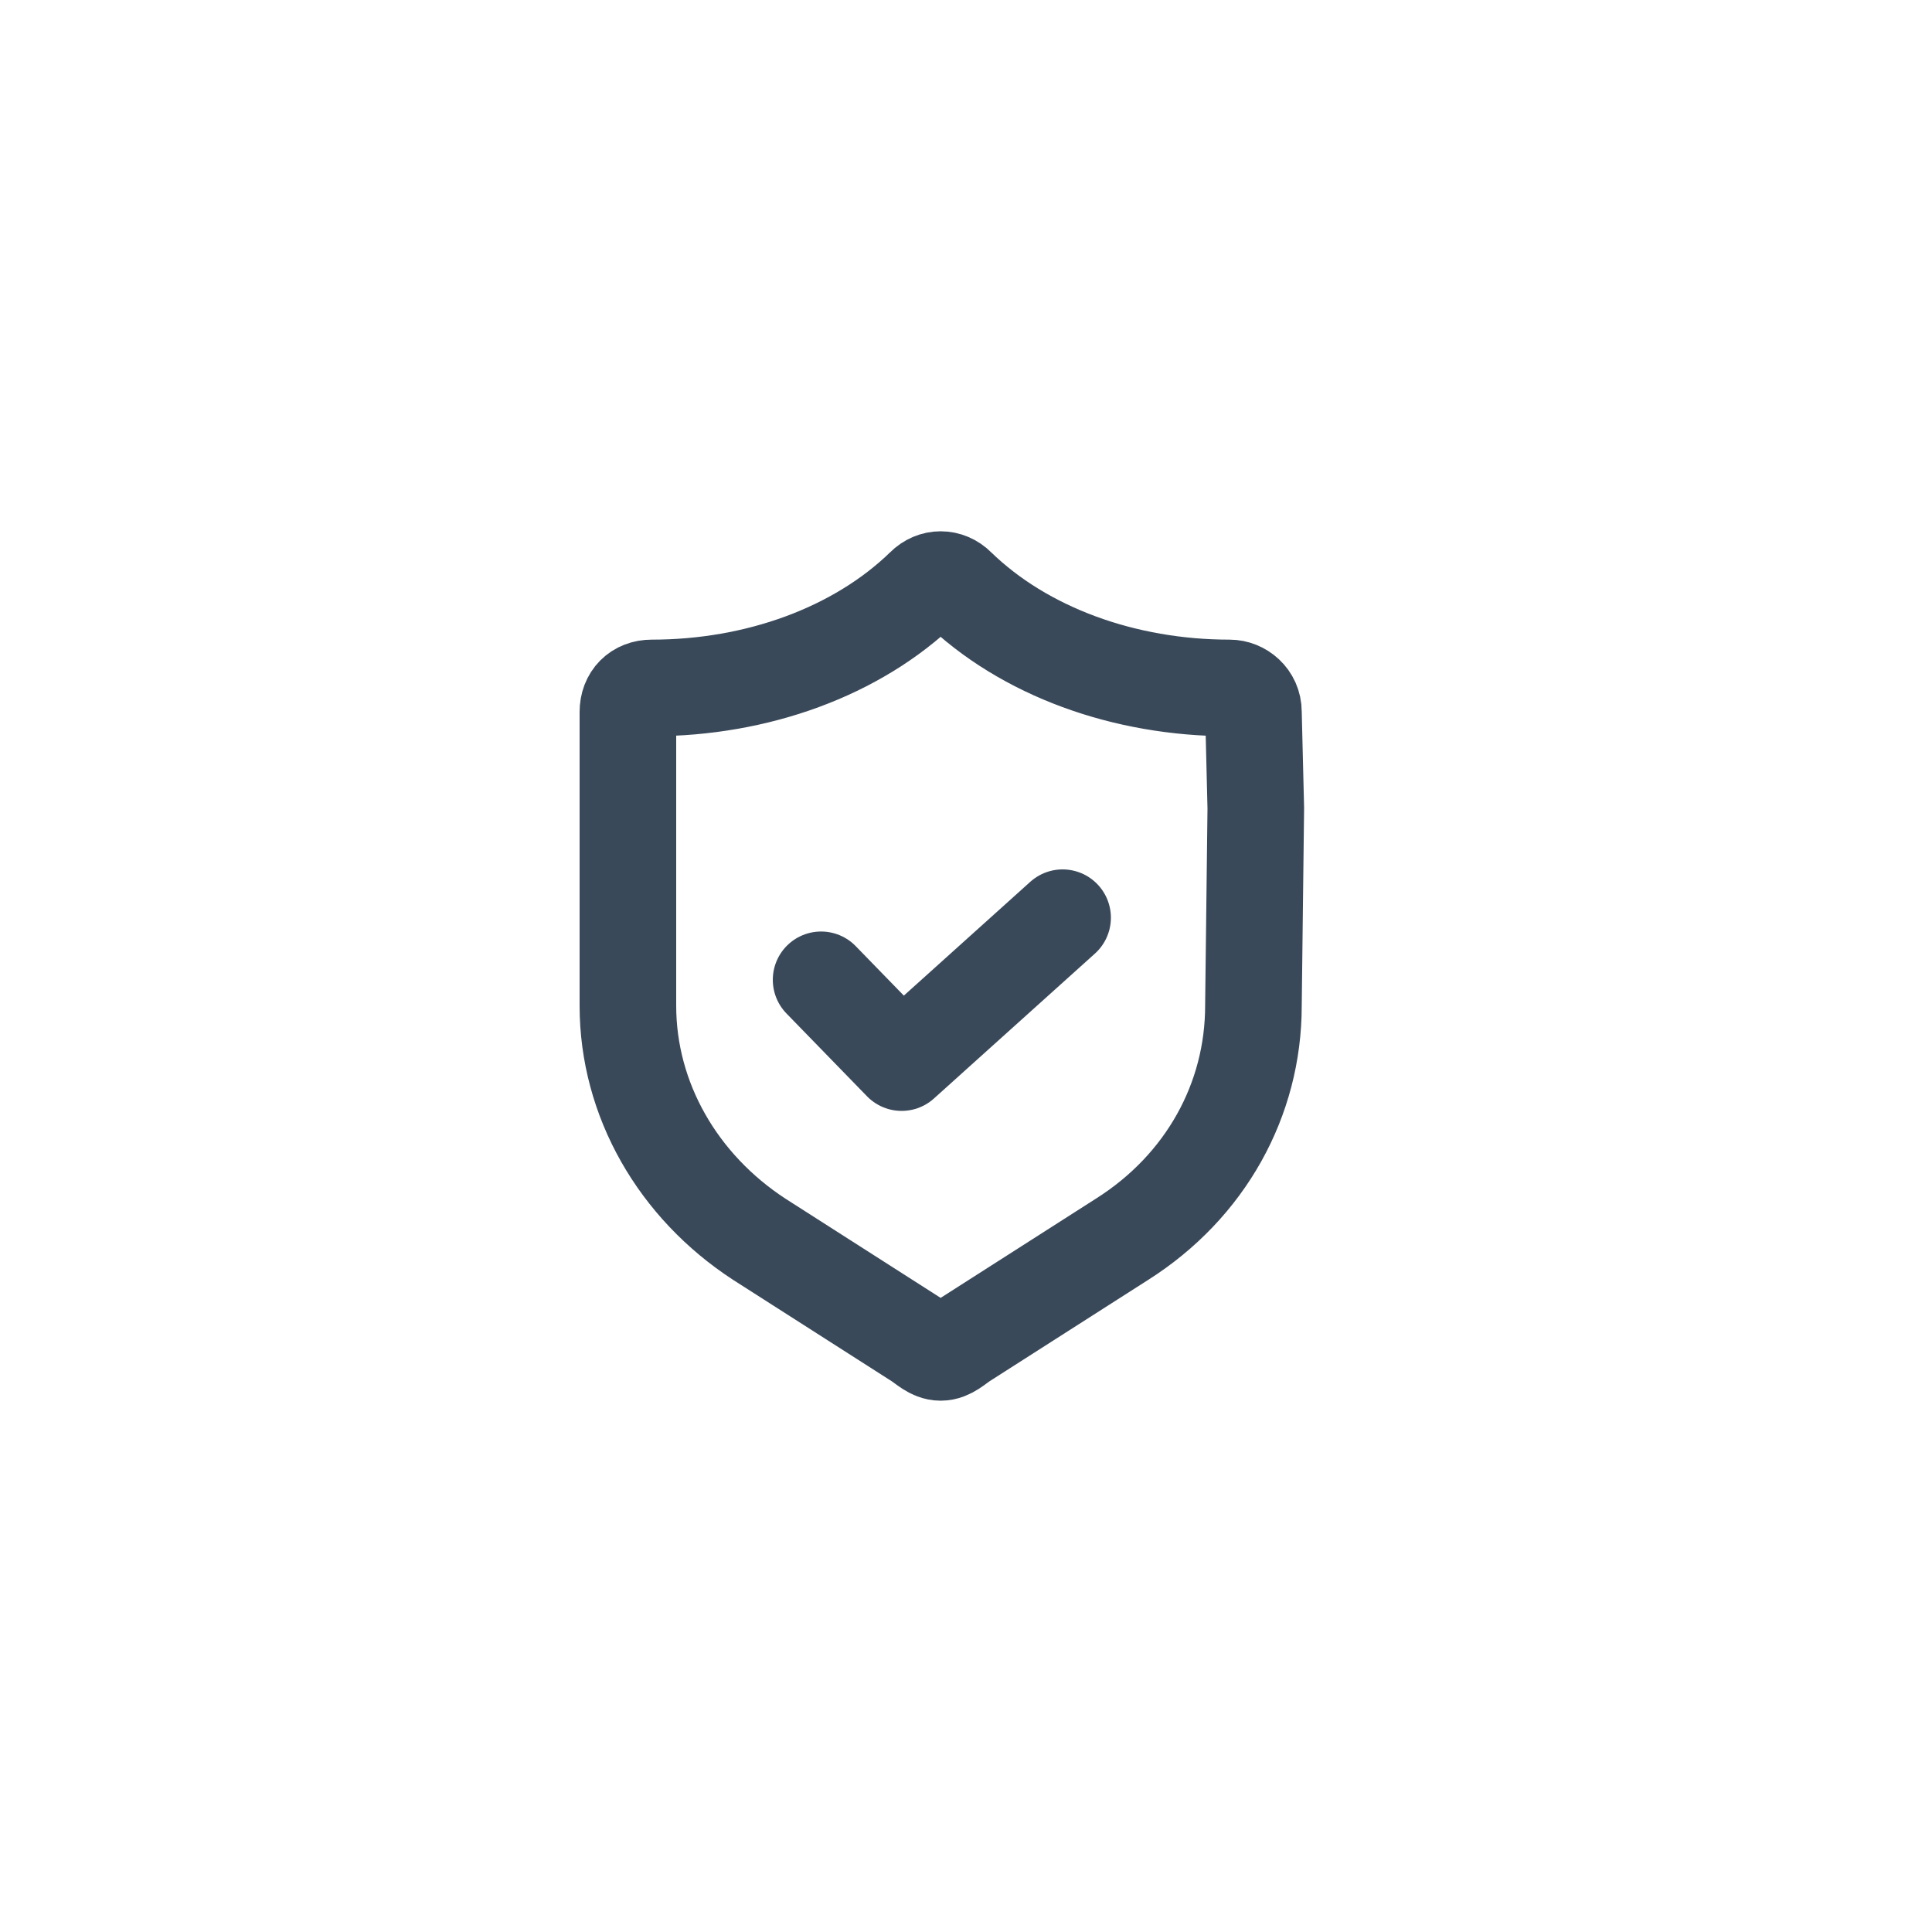 <svg width="40" height="40" viewBox="0 0 40 40" fill="none" xmlns="http://www.w3.org/2000/svg">
<path d="M19.475 28V28C19.294 28 19.151 27.851 18.998 27.753L15.719 25.657C14.038 24.561 13 22.766 13 20.822V14.741C13 14.442 13.198 14.243 13.494 14.243C15.669 14.243 17.745 13.495 19.129 12.149C19.327 11.95 19.624 11.95 19.821 12.149C21.205 13.495 23.281 14.243 25.456 14.243C25.703 14.243 25.951 14.442 25.951 14.741L26 16.735L25.951 20.822C25.951 22.766 24.962 24.561 23.232 25.657L19.952 27.753C19.799 27.851 19.657 28 19.475 28V28Z" stroke="#3A495A" stroke-width="2" stroke-linejoin="round"/>
<path d="M17 20.286L18.667 22L22 19" stroke="#3A495A" stroke-width="2" stroke-linecap="round" stroke-linejoin="round"/>
</svg> 
